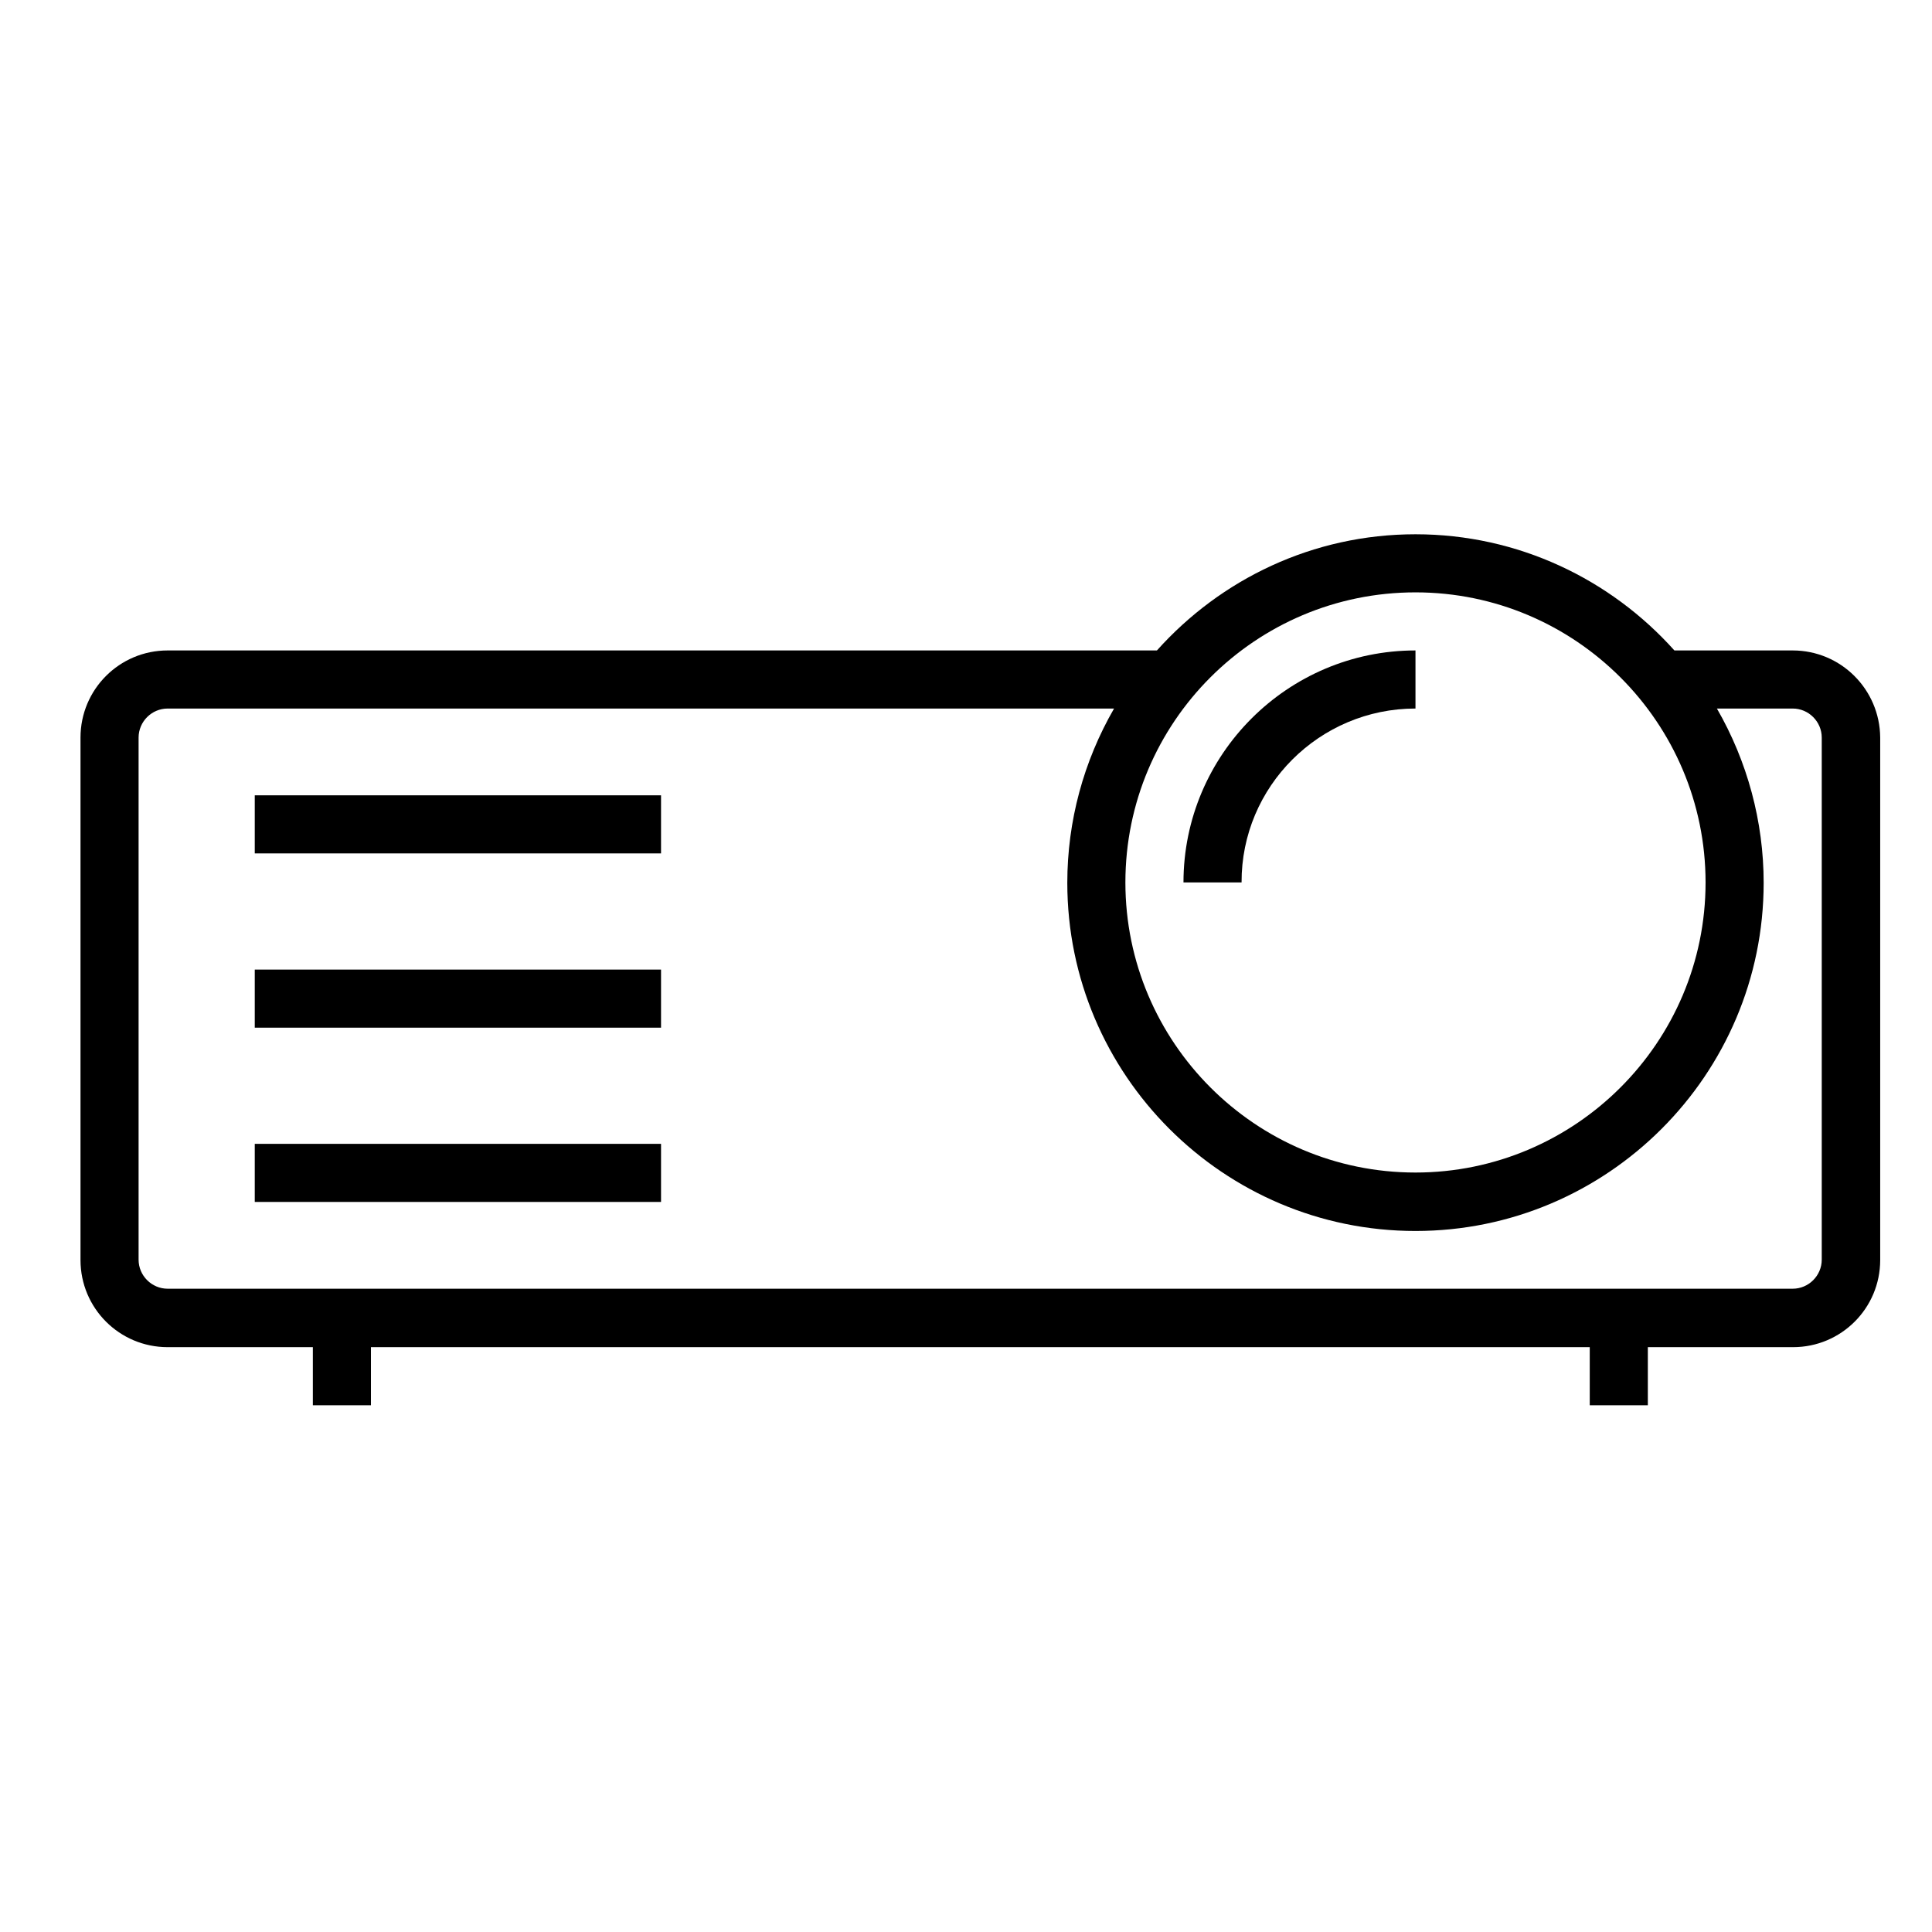 <?xml version="1.0" encoding="UTF-8" standalone="no"?>
<svg
   xmlns:dc="http://purl.org/dc/elements/1.1/"
   xmlns:cc="http://creativecommons.org/ns#"
   xmlns:rdf="http://www.w3.org/1999/02/22-rdf-syntax-ns#"
   xmlns:svg="http://www.w3.org/2000/svg"
   xmlns="http://www.w3.org/2000/svg"
   xmlns:sodipodi="http://sodipodi.sourceforge.net/DTD/sodipodi-0.dtd"
   xmlns:inkscape="http://www.inkscape.org/namespaces/inkscape"
   version="1.1"
   x="0px"
   y="0px"
   viewBox="0 0 48 48"
   enable-background="new 0 0 512 512"
   xml:space="preserve"
   id="svg2"
   inkscape:version="0.91 r13725"
   sodipodi:docname="projector.svg"
   width="48"
   height="48"><defs
     id="defs22" /><sodipodi:namedview
     pagecolor="#ffffff"
     bordercolor="#666666"
     borderopacity="1"
     objecttolerance="10"
     gridtolerance="10"
     guidetolerance="10"
     inkscape:pageopacity="0"
     inkscape:pageshadow="2"
     inkscape:window-width="1440"
     inkscape:window-height="856"
     id="namedview20"
     showgrid="false"
     inkscape:zoom="2.95"
     inkscape:cx="45.986317"
     inkscape:cy="74.419362"
     inkscape:window-x="0"
     inkscape:window-y="23"
     inkscape:window-maximized="0"
     inkscape:current-layer="svg2" /><g
     id="g4"
     transform="matrix(0.088,0,0,0.088,1.824,1.561)"><path
       d="m 378.9,182.3 0,-16.4 c -36.1,0 -65.5,29.4 -65.5,65.5 l 16.4,0 c -0.1,-27.1 22,-49.1 49.1,-49.1 z"
       id="path6"
       inkscape:connector-curvature="0" /><rect
       x="51.2"
       y="206.8"
       width="114.7"
       height="16.4"
       id="rect8" /><rect
       x="51.2"
       y="256"
       width="114.7"
       height="16.4"
       id="rect10" /><rect
       x="51.2"
       y="305.2"
       width="114.7"
       height="16.4"
       id="rect12" /><path
       d="m 485.4,165.9 -33.4,0 c -18,-20.1 -44.1,-32.8 -73.1,-32.8 -29,0 -55,12.7 -73,32.8 l -279.3,0 C 13,165.9 2,176.9 2,190.5 L 2,338 c 0,13.6 11,24.6 24.6,24.6 l 41,0 0,16.4 16.4,0 0,-16.4 344.1,0 0,16.4 16.4,0 0,-16.4 41,0 c 13.6,0 24.6,-11 24.6,-24.6 l 0,-147.5 C 510,176.9 499,165.9 485.4,165.9 Z M 378.9,149.5 c 45.2,0 81.9,36.8 81.9,81.9 0,45.2 -36.8,81.9 -81.9,81.9 -45.2,0 -81.9,-36.8 -81.9,-81.9 0,-45.2 36.7,-81.9 81.9,-81.9 z m 114.7,188.4 c 0,4.5 -3.7,8.2 -8.2,8.2 l -458.8,0 c -4.5,0 -8.2,-3.7 -8.2,-8.2 l 0,-147.4 c 0,-4.5 3.7,-8.2 8.2,-8.2 l 267.2,0 c -8.6,14.9 -13.2,31.8 -13.2,49.2 0,54.2 44.1,98.3 98.3,98.3 54.2,0 98.3,-44.1 98.3,-98.3 0,-17.3 -4.6,-34.3 -13.2,-49.2 l 21.4,0 c 4.5,0 8.2,3.7 8.2,8.2 l 0,147.4 z"
       id="path14"
       inkscape:connector-curvature="0" /></g></svg>